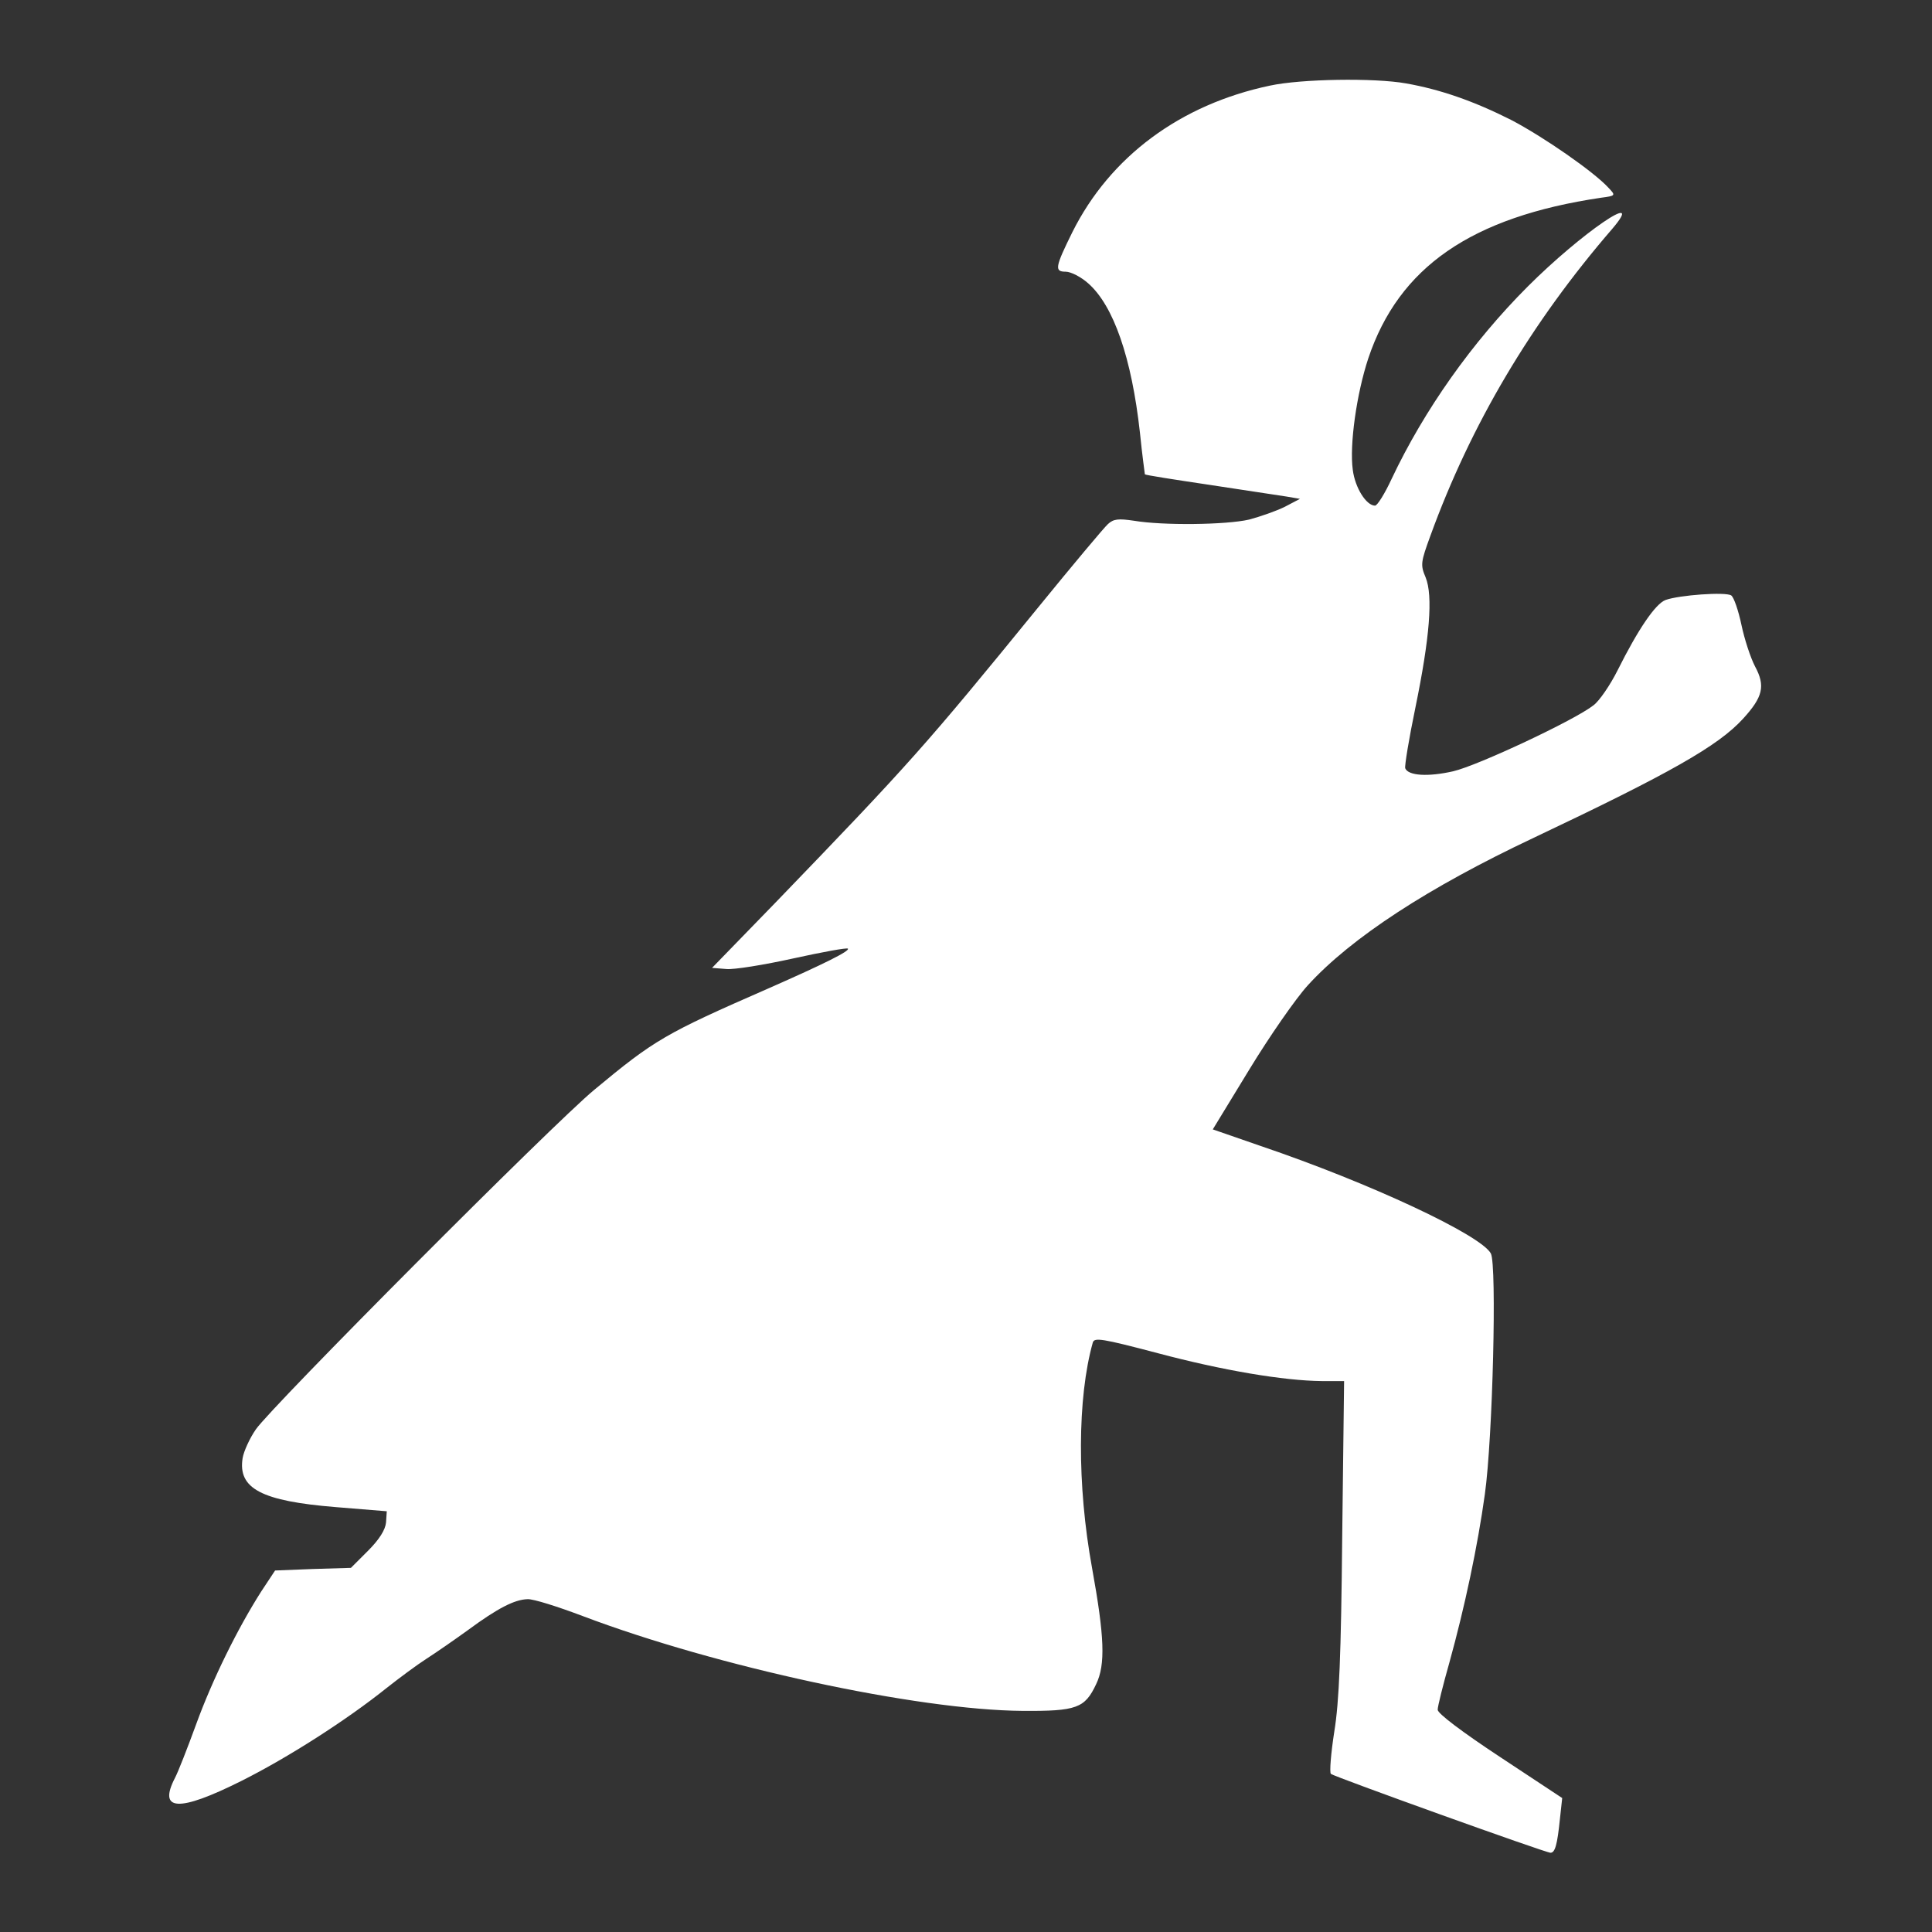 <?xml version="1.0" standalone="no"?>
<!DOCTYPE svg PUBLIC "-//W3C//DTD SVG 20010904//EN"
 "http://www.w3.org/TR/2001/REC-SVG-20010904/DTD/svg10.dtd">
<svg version="1.0" xmlns="http://www.w3.org/2000/svg"
 width="512pt" height="512pt" viewBox="0 0 512 512"
 preserveAspectRatio="xMidYMid meet">
<rect x="0" y="0" width="512" height="512" fill="#333333" stroke="none"/>
<g transform="translate(0,512) scale(0.1,-0.1)"
fill="#ffffff" stroke="none">
<path d="M3365 4893 c-237 -50 -423 -188 -523 -388 -46 -93 -48 -105 -18 -105
14 0 41 -14 60 -31 67 -59 115 -197 137 -396 6 -60 13 -109 13 -110 1 -2 78
-14 172 -28 93 -14 185 -28 204 -31 l35 -6 -40 -21 c-22 -11 -65 -26 -95 -34
-61 -14 -228 -16 -305 -3 -41 6 -54 5 -69 -9 -10 -9 -93 -108 -185 -221 -299
-367 -340 -413 -694 -780 l-170 -175 38 -3 c20 -2 100 11 177 28 77 17 143 29
145 26 6 -6 -62 -40 -212 -106 -272 -119 -300 -135 -460 -268 -108 -89 -855
-839 -897 -900 -16 -23 -32 -58 -35 -76 -13 -81 50 -114 247 -130 l135 -11 -2
-30 c-2 -19 -17 -44 -48 -75 l-45 -45 -101 -3 -100 -4 -37 -56 c-63 -99 -129
-233 -172 -351 -23 -63 -48 -127 -56 -142 -46 -89 9 -92 175 -9 124 62 280
162 386 247 33 26 80 61 105 77 25 16 74 50 110 76 80 59 124 81 158 82 15 1
81 -20 147 -45 354 -134 886 -249 1165 -251 143 -1 165 7 195 71 25 52 22 126
-11 308 -40 219 -39 451 2 597 4 14 24 11 172 -28 173 -46 334 -73 435 -74
l59 0 -5 -412 c-3 -314 -8 -438 -21 -517 -9 -58 -13 -108 -9 -112 10 -8 569
-209 582 -209 12 0 18 21 25 90 l6 55 -165 109 c-100 66 -165 115 -165 125 0
9 14 65 31 125 41 148 75 309 94 446 21 150 32 607 16 638 -26 49 -321 187
-610 285 l-127 44 97 159 c53 87 123 188 155 223 115 126 319 259 599 391 361
171 488 243 554 315 53 58 60 87 32 139 -12 23 -28 72 -36 110 -8 38 -20 73
-27 78 -15 10 -138 1 -174 -12 -27 -10 -73 -78 -127 -186 -20 -40 -49 -82 -64
-93 -49 -39 -307 -160 -372 -175 -66 -15 -119 -12 -127 8 -2 6 10 79 27 161
38 185 47 296 27 345 -14 33 -13 40 13 111 107 294 266 563 482 813 92 108
-83 -12 -224 -153 -148 -148 -275 -328 -361 -510 -18 -39 -38 -71 -44 -71 -23
0 -53 47 -59 95 -9 66 10 201 41 295 81 242 273 375 617 426 39 5 39 6 20 26
-38 42 -172 135 -258 180 -99 50 -188 81 -279 97 -84 15 -278 12 -361 -6z"/>
</g>
</svg>
